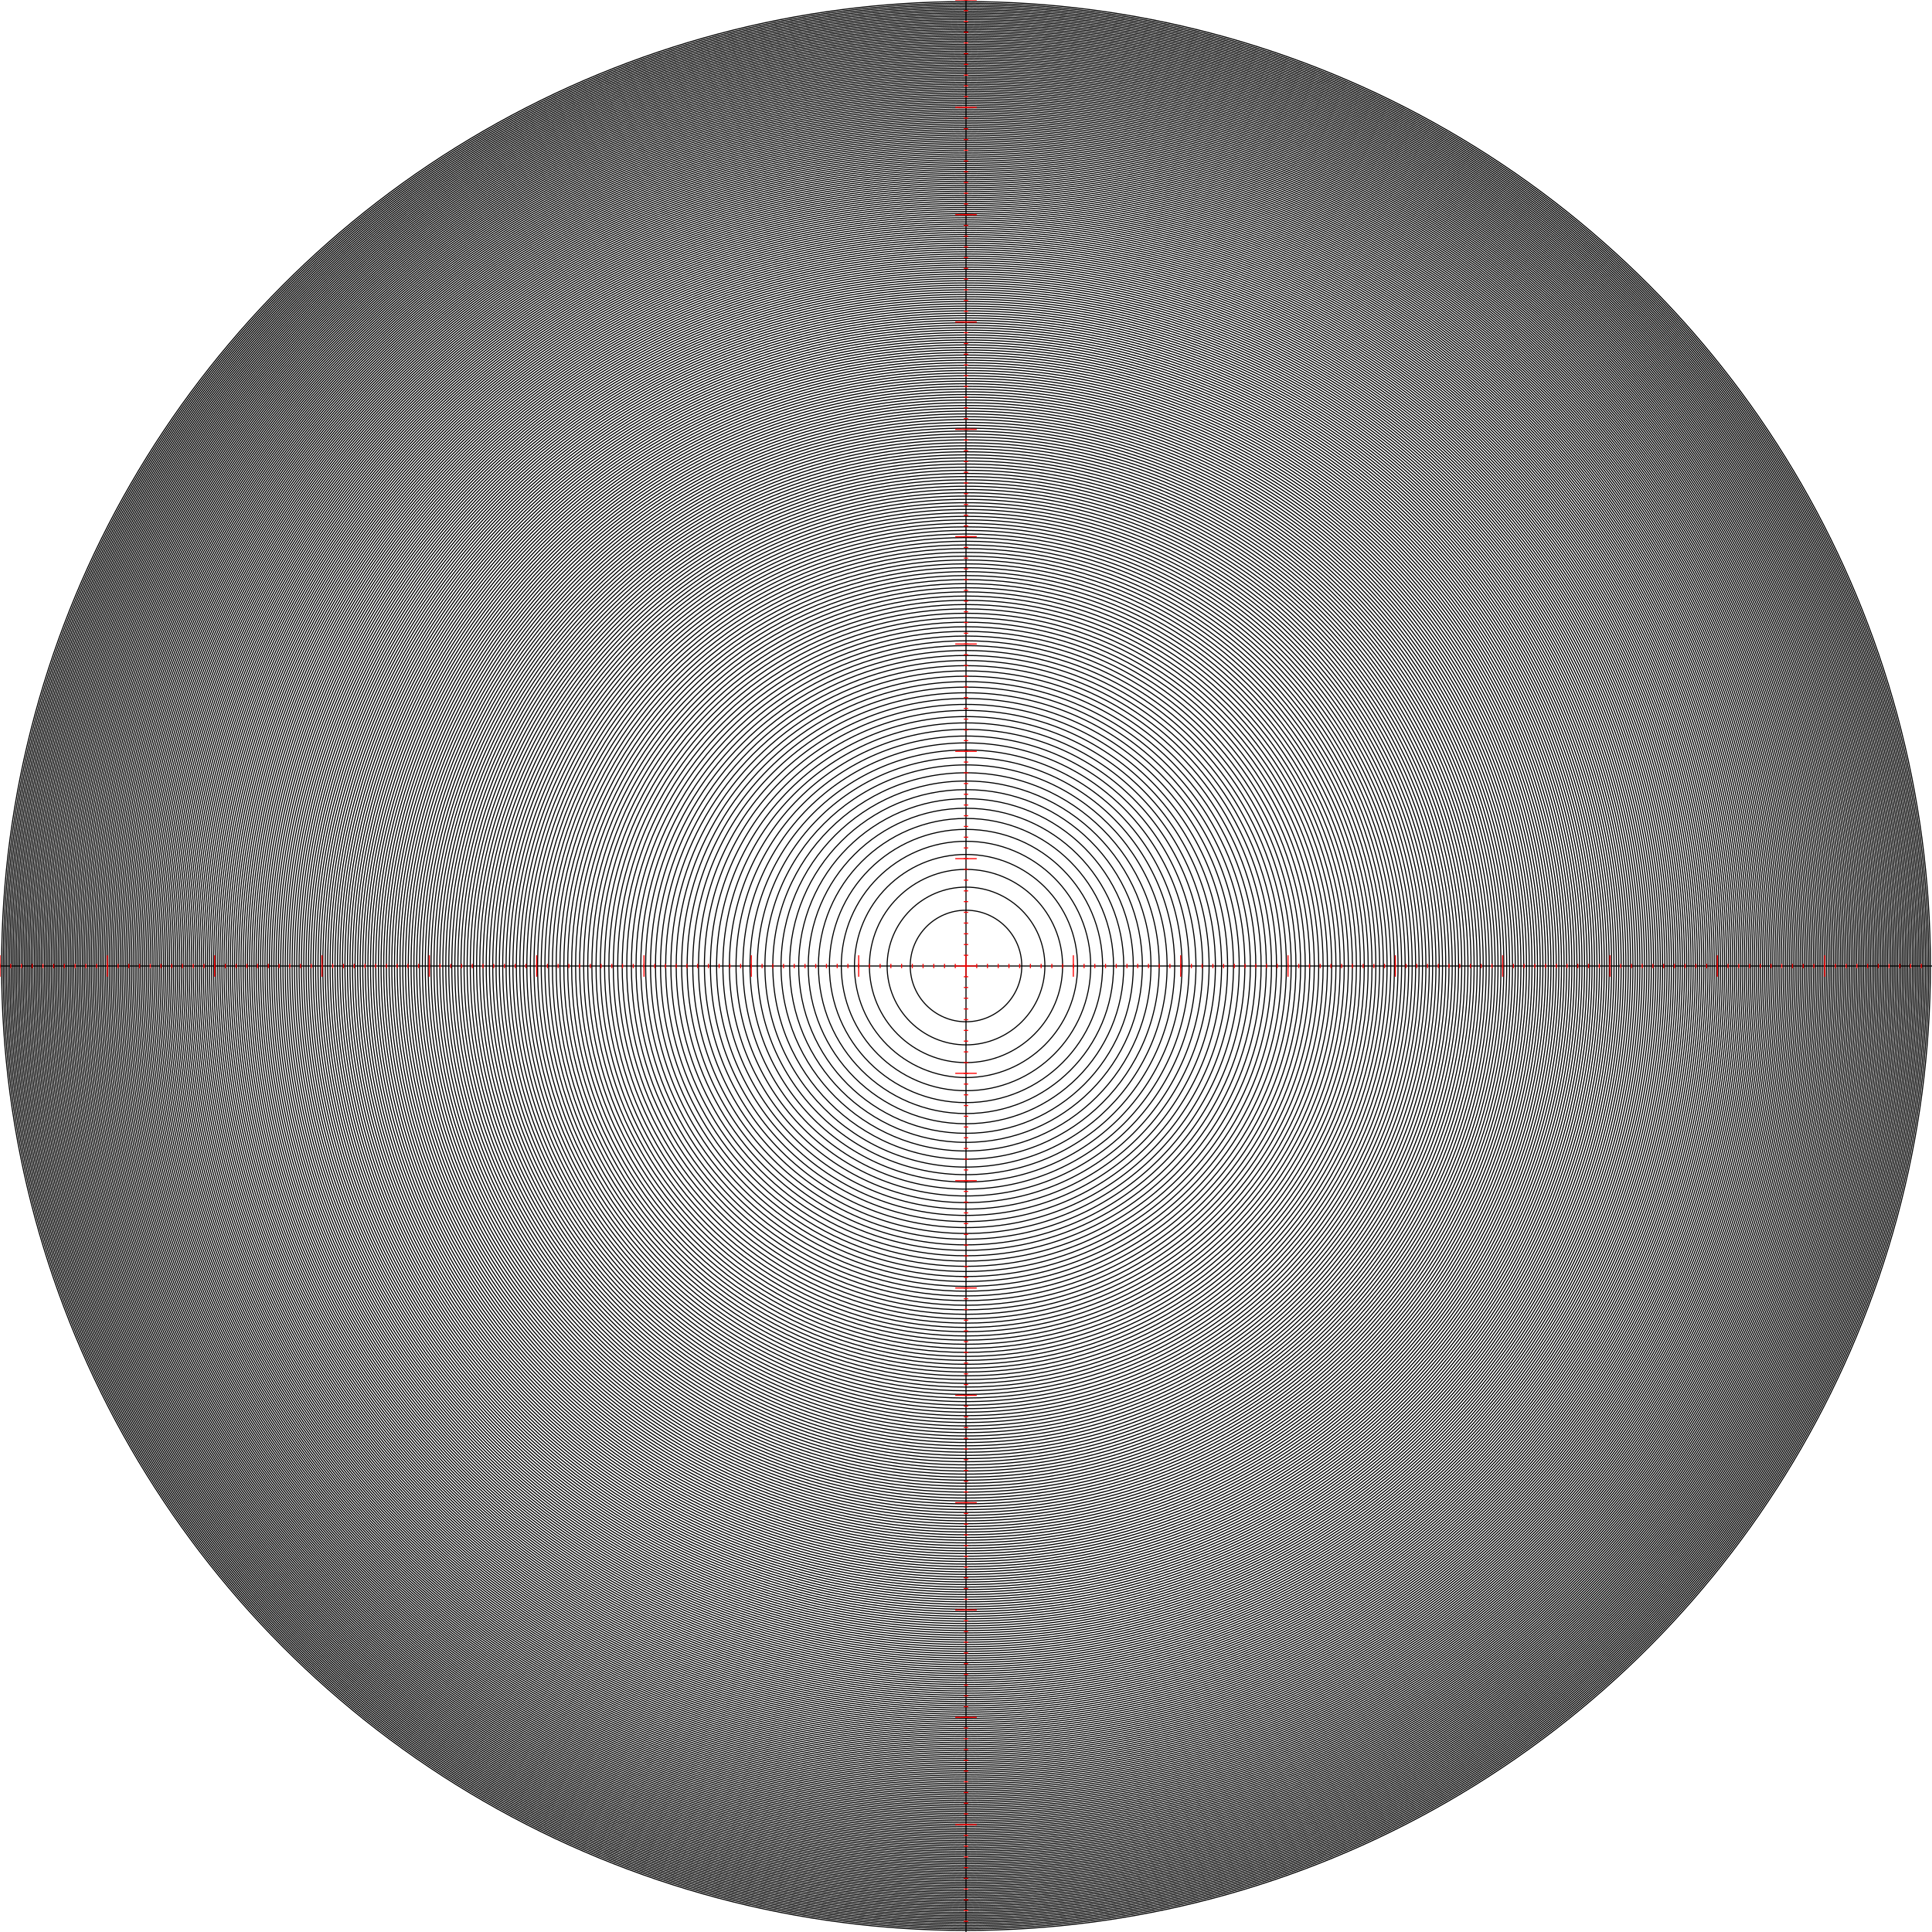 <?xml version="1.0" encoding="utf-8" ?>
<svg baseProfile="full" height="18cm" version="1.1" viewBox="0,0,180000,180000" width="18cm" xmlns="http://www.w3.org/2000/svg" xmlns:ev="http://www.w3.org/2001/xml-events" xmlns:xlink="http://www.w3.org/1999/xlink"><defs /><g><rect fill="white" height="180000" width="180000" x="0" y="0" /></g><g stroke="black" stroke-width="100.0"><circle cx="90000.0" cy="90000.0" fill="none" r="0.0" /><circle cx="90000.0" cy="90000.0" fill="none" r="5196.152" /><circle cx="90000.0" cy="90000.0" fill="none" r="7348.469" /><circle cx="90000.0" cy="90000.0" fill="none" r="9000.0" /><circle cx="90000.0" cy="90000.0" fill="none" r="10392.305" /><circle cx="90000.0" cy="90000.0" fill="none" r="11618.95" /><circle cx="90000.0" cy="90000.0" fill="none" r="12727.922" /><circle cx="90000.0" cy="90000.0" fill="none" r="13747.727" /><circle cx="90000.0" cy="90000.0" fill="none" r="14696.938" /><circle cx="90000.0" cy="90000.0" fill="none" r="15588.457" /><circle cx="90000.0" cy="90000.0" fill="none" r="16431.677" /><circle cx="90000.0" cy="90000.0" fill="none" r="17233.688" /><circle cx="90000.0" cy="90000.0" fill="none" r="18000.0" /><circle cx="90000.0" cy="90000.0" fill="none" r="18734.994" /><circle cx="90000.0" cy="90000.0" fill="none" r="19442.222" /><circle cx="90000.0" cy="90000.0" fill="none" r="20124.612" /><circle cx="90000.0" cy="90000.0" fill="none" r="20784.61" /><circle cx="90000.0" cy="90000.0" fill="none" r="21424.285" /><circle cx="90000.0" cy="90000.0" fill="none" r="22045.408" /><circle cx="90000.0" cy="90000.0" fill="none" r="22649.503" /><circle cx="90000.0" cy="90000.0" fill="none" r="23237.9" /><circle cx="90000.0" cy="90000.0" fill="none" r="23811.762" /><circle cx="90000.0" cy="90000.0" fill="none" r="24372.115" /><circle cx="90000.0" cy="90000.0" fill="none" r="24919.872" /><circle cx="90000.0" cy="90000.0" fill="none" r="25455.844" /><circle cx="90000.0" cy="90000.0" fill="none" r="25980.762" /><circle cx="90000.0" cy="90000.0" fill="none" r="26495.283" /><circle cx="90000.0" cy="90000.0" fill="none" r="27000" /><circle cx="90000.0" cy="90000.0" fill="none" r="27495.454" /><circle cx="90000.0" cy="90000.0" fill="none" r="27982.137" /><circle cx="90000.0" cy="90000.0" fill="none" r="28460.499" /><circle cx="90000.0" cy="90000.0" fill="none" r="28930.952" /><circle cx="90000.0" cy="90000.0" fill="none" r="29393.877" /><circle cx="90000.0" cy="90000.0" fill="none" r="29849.623" /><circle cx="90000.0" cy="90000.0" fill="none" r="30298.515" /><circle cx="90000.0" cy="90000.0" fill="none" r="30740.852" /><circle cx="90000.0" cy="90000.0" fill="none" r="31176.915" /><circle cx="90000.0" cy="90000.0" fill="none" r="31606.961" /><circle cx="90000.0" cy="90000.0" fill="none" r="32031.235" /><circle cx="90000.0" cy="90000.0" fill="none" r="32449.961" /><circle cx="90000.0" cy="90000.0" fill="none" r="32863.353" /><circle cx="90000.0" cy="90000.0" fill="none" r="33271.61" /><circle cx="90000.0" cy="90000.0" fill="none" r="33674.916" /><circle cx="90000.0" cy="90000.0" fill="none" r="34073.45" /><circle cx="90000.0" cy="90000.0" fill="none" r="34467.376" /><circle cx="90000.0" cy="90000.0" fill="none" r="34856.85" /><circle cx="90000.0" cy="90000.0" fill="none" r="35242.02" /><circle cx="90000.0" cy="90000.0" fill="none" r="35623.026" /><circle cx="90000.0" cy="90000.0" fill="none" r="36000.0" /><circle cx="90000.0" cy="90000.0" fill="none" r="36373.067" /><circle cx="90000.0" cy="90000.0" fill="none" r="36742.346" /><circle cx="90000.0" cy="90000.0" fill="none" r="37107.951" /><circle cx="90000.0" cy="90000.0" fill="none" r="37469.988" /><circle cx="90000.0" cy="90000.0" fill="none" r="37828.561" /><circle cx="90000.0" cy="90000.0" fill="none" r="38183.766" /><circle cx="90000.0" cy="90000.0" fill="none" r="38535.698" /><circle cx="90000.0" cy="90000.0" fill="none" r="38884.444" /><circle cx="90000.0" cy="90000.0" fill="none" r="39230.09" /><circle cx="90000.0" cy="90000.0" fill="none" r="39572.718" /><circle cx="90000.0" cy="90000.0" fill="none" r="39912.404" /><circle cx="90000.0" cy="90000.0" fill="none" r="40249.224" /><circle cx="90000.0" cy="90000.0" fill="none" r="40583.248" /><circle cx="90000.0" cy="90000.0" fill="none" r="40914.545" /><circle cx="90000.0" cy="90000.0" fill="none" r="41243.181" /><circle cx="90000.0" cy="90000.0" fill="none" r="41569.219" /><circle cx="90000.0" cy="90000.0" fill="none" r="41892.72" /><circle cx="90000.0" cy="90000.0" fill="none" r="42213.742" /><circle cx="90000.0" cy="90000.0" fill="none" r="42532.341" /><circle cx="90000.0" cy="90000.0" fill="none" r="42848.571" /><circle cx="90000.0" cy="90000.0" fill="none" r="43162.484" /><circle cx="90000.0" cy="90000.0" fill="none" r="43474.13" /><circle cx="90000.0" cy="90000.0" fill="none" r="43783.559" /><circle cx="90000.0" cy="90000.0" fill="none" r="44090.815" /><circle cx="90000.0" cy="90000.0" fill="none" r="44395.946" /><circle cx="90000.0" cy="90000.0" fill="none" r="44698.993" /><circle cx="90000.0" cy="90000.0" fill="none" r="45000" /><circle cx="90000.0" cy="90000.0" fill="none" r="45299.007" /><circle cx="90000.0" cy="90000.0" fill="none" r="45596.052" /><circle cx="90000.0" cy="90000.0" fill="none" r="45891.176" /><circle cx="90000.0" cy="90000.0" fill="none" r="46184.413" /><circle cx="90000.0" cy="90000.0" fill="none" r="46475.8" /><circle cx="90000.0" cy="90000.0" fill="none" r="46765.372" /><circle cx="90000.0" cy="90000.0" fill="none" r="47053.161" /><circle cx="90000.0" cy="90000.0" fill="none" r="47339.202" /><circle cx="90000.0" cy="90000.0" fill="none" r="47623.524" /><circle cx="90000.0" cy="90000.0" fill="none" r="47906.158" /><circle cx="90000.0" cy="90000.0" fill="none" r="48187.135" /><circle cx="90000.0" cy="90000.0" fill="none" r="48466.483" /><circle cx="90000.0" cy="90000.0" fill="none" r="48744.23" /><circle cx="90000.0" cy="90000.0" fill="none" r="49020.404" /><circle cx="90000.0" cy="90000.0" fill="none" r="49295.03" /><circle cx="90000.0" cy="90000.0" fill="none" r="49568.135" /><circle cx="90000.0" cy="90000.0" fill="none" r="49839.743" /><circle cx="90000.0" cy="90000.0" fill="none" r="50109.879" /><circle cx="90000.0" cy="90000.0" fill="none" r="50378.567" /><circle cx="90000.0" cy="90000.0" fill="none" r="50645.829" /><circle cx="90000.0" cy="90000.0" fill="none" r="50911.688" /><circle cx="90000.0" cy="90000.0" fill="none" r="51176.166" /><circle cx="90000.0" cy="90000.0" fill="none" r="51439.285" /><circle cx="90000.0" cy="90000.0" fill="none" r="51701.064" /><circle cx="90000.0" cy="90000.0" fill="none" r="51961.524" /><circle cx="90000.0" cy="90000.0" fill="none" r="52220.686" /><circle cx="90000.0" cy="90000.0" fill="none" r="52478.567" /><circle cx="90000.0" cy="90000.0" fill="none" r="52735.187" /><circle cx="90000.0" cy="90000.0" fill="none" r="52990.565" /><circle cx="90000.0" cy="90000.0" fill="none" r="53244.718" /><circle cx="90000.0" cy="90000.0" fill="none" r="53497.664" /><circle cx="90000.0" cy="90000.0" fill="none" r="53749.419" /><circle cx="90000.0" cy="90000.0" fill="none" r="54000" /><circle cx="90000.0" cy="90000.0" fill="none" r="54249.424" /><circle cx="90000.0" cy="90000.0" fill="none" r="54497.706" /><circle cx="90000.0" cy="90000.0" fill="none" r="54744.863" /><circle cx="90000.0" cy="90000.0" fill="none" r="54990.908" /><circle cx="90000.0" cy="90000.0" fill="none" r="55235.858" /><circle cx="90000.0" cy="90000.0" fill="none" r="55479.726" /><circle cx="90000.0" cy="90000.0" fill="none" r="55722.527" /><circle cx="90000.0" cy="90000.0" fill="none" r="55964.274" /><circle cx="90000.0" cy="90000.0" fill="none" r="56204.982" /><circle cx="90000.0" cy="90000.0" fill="none" r="56444.663" /><circle cx="90000.0" cy="90000.0" fill="none" r="56683.331" /><circle cx="90000.0" cy="90000.0" fill="none" r="56920.998" /><circle cx="90000.0" cy="90000.0" fill="none" r="57157.677" /><circle cx="90000.0" cy="90000.0" fill="none" r="57393.379" /><circle cx="90000.0" cy="90000.0" fill="none" r="57628.118" /><circle cx="90000.0" cy="90000.0" fill="none" r="57861.905" /><circle cx="90000.0" cy="90000.0" fill="none" r="58094.75" /><circle cx="90000.0" cy="90000.0" fill="none" r="58326.666" /><circle cx="90000.0" cy="90000.0" fill="none" r="58557.664" /><circle cx="90000.0" cy="90000.0" fill="none" r="58787.754" /><circle cx="90000.0" cy="90000.0" fill="none" r="59016.947" /><circle cx="90000.0" cy="90000.0" fill="none" r="59245.253" /><circle cx="90000.0" cy="90000.0" fill="none" r="59472.683" /><circle cx="90000.0" cy="90000.0" fill="none" r="59699.246" /><circle cx="90000.0" cy="90000.0" fill="none" r="59924.953" /><circle cx="90000.0" cy="90000.0" fill="none" r="60149.813" /><circle cx="90000.0" cy="90000.0" fill="none" r="60373.835" /><circle cx="90000.0" cy="90000.0" fill="none" r="60597.03" /><circle cx="90000.0" cy="90000.0" fill="none" r="60819.405" /><circle cx="90000.0" cy="90000.0" fill="none" r="61040.97" /><circle cx="90000.0" cy="90000.0" fill="none" r="61261.734" /><circle cx="90000.0" cy="90000.0" fill="none" r="61481.705" /><circle cx="90000.0" cy="90000.0" fill="none" r="61700.891" /><circle cx="90000.0" cy="90000.0" fill="none" r="61919.302" /><circle cx="90000.0" cy="90000.0" fill="none" r="62136.946" /><circle cx="90000.0" cy="90000.0" fill="none" r="62353.829" /><circle cx="90000.0" cy="90000.0" fill="none" r="62569.961" /><circle cx="90000.0" cy="90000.0" fill="none" r="62785.349" /><circle cx="90000.0" cy="90000.0" fill="none" r="63000" /><circle cx="90000.0" cy="90000.0" fill="none" r="63213.923" /><circle cx="90000.0" cy="90000.0" fill="none" r="63427.124" /><circle cx="90000.0" cy="90000.0" fill="none" r="63639.61" /><circle cx="90000.0" cy="90000.0" fill="none" r="63851.39" /><circle cx="90000.0" cy="90000.0" fill="none" r="64062.47" /><circle cx="90000.0" cy="90000.0" fill="none" r="64272.856" /><circle cx="90000.0" cy="90000.0" fill="none" r="64482.556" /><circle cx="90000.0" cy="90000.0" fill="none" r="64691.576" /><circle cx="90000.0" cy="90000.0" fill="none" r="64899.923" /><circle cx="90000.0" cy="90000.0" fill="none" r="65107.603" /><circle cx="90000.0" cy="90000.0" fill="none" r="65314.623" /><circle cx="90000.0" cy="90000.0" fill="none" r="65520.989" /><circle cx="90000.0" cy="90000.0" fill="none" r="65726.707" /><circle cx="90000.0" cy="90000.0" fill="none" r="65931.783" /><circle cx="90000.0" cy="90000.0" fill="none" r="66136.223" /><circle cx="90000.0" cy="90000.0" fill="none" r="66340.033" /><circle cx="90000.0" cy="90000.0" fill="none" r="66543.219" /><circle cx="90000.0" cy="90000.0" fill="none" r="66745.786" /><circle cx="90000.0" cy="90000.0" fill="none" r="66947.741" /><circle cx="90000.0" cy="90000.0" fill="none" r="67149.088" /><circle cx="90000.0" cy="90000.0" fill="none" r="67349.833" /><circle cx="90000.0" cy="90000.0" fill="none" r="67549.981" /><circle cx="90000.0" cy="90000.0" fill="none" r="67749.539" /><circle cx="90000.0" cy="90000.0" fill="none" r="67948.51" /><circle cx="90000.0" cy="90000.0" fill="none" r="68146.9" /><circle cx="90000.0" cy="90000.0" fill="none" r="68344.714" /><circle cx="90000.0" cy="90000.0" fill="none" r="68541.958" /><circle cx="90000.0" cy="90000.0" fill="none" r="68738.635" /><circle cx="90000.0" cy="90000.0" fill="none" r="68934.752" /><circle cx="90000.0" cy="90000.0" fill="none" r="69130.312" /><circle cx="90000.0" cy="90000.0" fill="none" r="69325.32" /><circle cx="90000.0" cy="90000.0" fill="none" r="69519.781" /><circle cx="90000.0" cy="90000.0" fill="none" r="69713.7" /><circle cx="90000.0" cy="90000.0" fill="none" r="69907.081" /><circle cx="90000.0" cy="90000.0" fill="none" r="70099.929" /><circle cx="90000.0" cy="90000.0" fill="none" r="70292.247" /><circle cx="90000.0" cy="90000.0" fill="none" r="70484.041" /><circle cx="90000.0" cy="90000.0" fill="none" r="70675.314" /><circle cx="90000.0" cy="90000.0" fill="none" r="70866.071" /><circle cx="90000.0" cy="90000.0" fill="none" r="71056.316" /><circle cx="90000.0" cy="90000.0" fill="none" r="71246.053" /><circle cx="90000.0" cy="90000.0" fill="none" r="71435.285" /><circle cx="90000.0" cy="90000.0" fill="none" r="71624.018" /><circle cx="90000.0" cy="90000.0" fill="none" r="71812.255" /><circle cx="90000.0" cy="90000.0" fill="none" r="72000.0" /><circle cx="90000.0" cy="90000.0" fill="none" r="72187.256" /><circle cx="90000.0" cy="90000.0" fill="none" r="72374.028" /><circle cx="90000.0" cy="90000.0" fill="none" r="72560.32" /><circle cx="90000.0" cy="90000.0" fill="none" r="72746.134" /><circle cx="90000.0" cy="90000.0" fill="none" r="72931.475" /><circle cx="90000.0" cy="90000.0" fill="none" r="73116.346" /><circle cx="90000.0" cy="90000.0" fill="none" r="73300.75" /><circle cx="90000.0" cy="90000.0" fill="none" r="73484.692" /><circle cx="90000.0" cy="90000.0" fill="none" r="73668.175" /><circle cx="90000.0" cy="90000.0" fill="none" r="73851.202" /><circle cx="90000.0" cy="90000.0" fill="none" r="74033.776" /><circle cx="90000.0" cy="90000.0" fill="none" r="74215.901" /><circle cx="90000.0" cy="90000.0" fill="none" r="74397.581" /><circle cx="90000.0" cy="90000.0" fill="none" r="74578.817" /><circle cx="90000.0" cy="90000.0" fill="none" r="74759.615" /><circle cx="90000.0" cy="90000.0" fill="none" r="74939.976" /><circle cx="90000.0" cy="90000.0" fill="none" r="75119.904" /><circle cx="90000.0" cy="90000.0" fill="none" r="75299.402" /><circle cx="90000.0" cy="90000.0" fill="none" r="75478.474" /><circle cx="90000.0" cy="90000.0" fill="none" r="75657.121" /><circle cx="90000.0" cy="90000.0" fill="none" r="75835.348" /><circle cx="90000.0" cy="90000.0" fill="none" r="76013.157" /><circle cx="90000.0" cy="90000.0" fill="none" r="76190.551" /><circle cx="90000.0" cy="90000.0" fill="none" r="76367.532" /><circle cx="90000.0" cy="90000.0" fill="none" r="76544.105" /><circle cx="90000.0" cy="90000.0" fill="none" r="76720.271" /><circle cx="90000.0" cy="90000.0" fill="none" r="76896.034" /><circle cx="90000.0" cy="90000.0" fill="none" r="77071.395" /><circle cx="90000.0" cy="90000.0" fill="none" r="77246.359" /><circle cx="90000.0" cy="90000.0" fill="none" r="77420.927" /><circle cx="90000.0" cy="90000.0" fill="none" r="77595.103" /><circle cx="90000.0" cy="90000.0" fill="none" r="77768.888" /><circle cx="90000.0" cy="90000.0" fill="none" r="77942.286" /><circle cx="90000.0" cy="90000.0" fill="none" r="78115.299" /><circle cx="90000.0" cy="90000.0" fill="none" r="78287.93" /><circle cx="90000.0" cy="90000.0" fill="none" r="78460.181" /><circle cx="90000.0" cy="90000.0" fill="none" r="78632.055" /><circle cx="90000.0" cy="90000.0" fill="none" r="78803.553" /><circle cx="90000.0" cy="90000.0" fill="none" r="78974.679" /><circle cx="90000.0" cy="90000.0" fill="none" r="79145.436" /><circle cx="90000.0" cy="90000.0" fill="none" r="79315.824" /><circle cx="90000.0" cy="90000.0" fill="none" r="79485.848" /><circle cx="90000.0" cy="90000.0" fill="none" r="79655.508" /><circle cx="90000.0" cy="90000.0" fill="none" r="79824.808" /><circle cx="90000.0" cy="90000.0" fill="none" r="79993.75" /><circle cx="90000.0" cy="90000.0" fill="none" r="80162.335" /><circle cx="90000.0" cy="90000.0" fill="none" r="80330.567" /><circle cx="90000.0" cy="90000.0" fill="none" r="80498.447" /><circle cx="90000.0" cy="90000.0" fill="none" r="80665.978" /><circle cx="90000.0" cy="90000.0" fill="none" r="80833.162" /><circle cx="90000.0" cy="90000.0" fill="none" r="81000.0" /><circle cx="90000.0" cy="90000.0" fill="none" r="81166.496" /><circle cx="90000.0" cy="90000.0" fill="none" r="81332.65" /><circle cx="90000.0" cy="90000.0" fill="none" r="81498.466" /><circle cx="90000.0" cy="90000.0" fill="none" r="81663.946" /><circle cx="90000.0" cy="90000.0" fill="none" r="81829.09" /><circle cx="90000.0" cy="90000.0" fill="none" r="81993.902" /><circle cx="90000.0" cy="90000.0" fill="none" r="82158.384" /><circle cx="90000.0" cy="90000.0" fill="none" r="82322.536" /><circle cx="90000.0" cy="90000.0" fill="none" r="82486.363" /><circle cx="90000.0" cy="90000.0" fill="none" r="82649.864" /><circle cx="90000.0" cy="90000.0" fill="none" r="82813.042" /><circle cx="90000.0" cy="90000.0" fill="none" r="82975.9" /><circle cx="90000.0" cy="90000.0" fill="none" r="83138.439" /><circle cx="90000.0" cy="90000.0" fill="none" r="83300.66" /><circle cx="90000.0" cy="90000.0" fill="none" r="83462.566" /><circle cx="90000.0" cy="90000.0" fill="none" r="83624.159" /><circle cx="90000.0" cy="90000.0" fill="none" r="83785.44" /><circle cx="90000.0" cy="90000.0" fill="none" r="83946.411" /><circle cx="90000.0" cy="90000.0" fill="none" r="84107.075" /><circle cx="90000.0" cy="90000.0" fill="none" r="84267.431" /><circle cx="90000.0" cy="90000.0" fill="none" r="84427.484" /><circle cx="90000.0" cy="90000.0" fill="none" r="84587.233" /><circle cx="90000.0" cy="90000.0" fill="none" r="84746.681" /><circle cx="90000.0" cy="90000.0" fill="none" r="84905.83" /><circle cx="90000.0" cy="90000.0" fill="none" r="85064.681" /><circle cx="90000.0" cy="90000.0" fill="none" r="85223.236" /><circle cx="90000.0" cy="90000.0" fill="none" r="85381.497" /><circle cx="90000.0" cy="90000.0" fill="none" r="85539.465" /><circle cx="90000.0" cy="90000.0" fill="none" r="85697.141" /><circle cx="90000.0" cy="90000.0" fill="none" r="85854.528" /><circle cx="90000.0" cy="90000.0" fill="none" r="86011.627" /><circle cx="90000.0" cy="90000.0" fill="none" r="86168.44" /><circle cx="90000.0" cy="90000.0" fill="none" r="86324.967" /><circle cx="90000.0" cy="90000.0" fill="none" r="86481.212" /><circle cx="90000.0" cy="90000.0" fill="none" r="86637.174" /><circle cx="90000.0" cy="90000.0" fill="none" r="86792.857" /><circle cx="90000.0" cy="90000.0" fill="none" r="86948.26" /><circle cx="90000.0" cy="90000.0" fill="none" r="87103.387" /><circle cx="90000.0" cy="90000.0" fill="none" r="87258.237" /><circle cx="90000.0" cy="90000.0" fill="none" r="87412.814" /><circle cx="90000.0" cy="90000.0" fill="none" r="87567.117" /><circle cx="90000.0" cy="90000.0" fill="none" r="87721.149" /><circle cx="90000.0" cy="90000.0" fill="none" r="87874.911" /><circle cx="90000.0" cy="90000.0" fill="none" r="88028.405" /><circle cx="90000.0" cy="90000.0" fill="none" r="88181.631" /><circle cx="90000.0" cy="90000.0" fill="none" r="88334.591" /><circle cx="90000.0" cy="90000.0" fill="none" r="88487.287" /><circle cx="90000.0" cy="90000.0" fill="none" r="88639.72" /><circle cx="90000.0" cy="90000.0" fill="none" r="88791.892" /><circle cx="90000.0" cy="90000.0" fill="none" r="88943.802" /><circle cx="90000.0" cy="90000.0" fill="none" r="89095.454" /><circle cx="90000.0" cy="90000.0" fill="none" r="89246.849" /><circle cx="90000.0" cy="90000.0" fill="none" r="89397.987" /><circle cx="90000.0" cy="90000.0" fill="none" r="89548.869" /><circle cx="90000.0" cy="90000.0" fill="none" r="89699.498" /><circle cx="90000.0" cy="90000.0" fill="none" r="89849.875" /></g><g stroke="black" stroke-width="100.0"><line x1="0" x2="180000" y1="90000.0" y2="90000.0" /><line x1="90000.0" x2="90000.0" y1="0" y2="180000" /><line stroke="red" stroke-width="100.0" x1="89000.0" x2="91000.0" y1="0" y2="0" /><line stroke="red" stroke-width="100.0" x1="0" x2="0" y1="89000.0" y2="91000.0" /><line stroke="red" stroke-width="100.0" x1="89000.0" x2="91000.0" y1="10000" y2="10000" /><line stroke="red" stroke-width="100.0" x1="10000" x2="10000" y1="89000.0" y2="91000.0" /><line stroke="red" stroke-width="100.0" x1="89000.0" x2="91000.0" y1="20000" y2="20000" /><line stroke="red" stroke-width="100.0" x1="20000" x2="20000" y1="89000.0" y2="91000.0" /><line stroke="red" stroke-width="100.0" x1="89000.0" x2="91000.0" y1="30000" y2="30000" /><line stroke="red" stroke-width="100.0" x1="30000" x2="30000" y1="89000.0" y2="91000.0" /><line stroke="red" stroke-width="100.0" x1="89000.0" x2="91000.0" y1="40000" y2="40000" /><line stroke="red" stroke-width="100.0" x1="40000" x2="40000" y1="89000.0" y2="91000.0" /><line stroke="red" stroke-width="100.0" x1="89000.0" x2="91000.0" y1="50000" y2="50000" /><line stroke="red" stroke-width="100.0" x1="50000" x2="50000" y1="89000.0" y2="91000.0" /><line stroke="red" stroke-width="100.0" x1="89000.0" x2="91000.0" y1="60000" y2="60000" /><line stroke="red" stroke-width="100.0" x1="60000" x2="60000" y1="89000.0" y2="91000.0" /><line stroke="red" stroke-width="100.0" x1="89000.0" x2="91000.0" y1="70000" y2="70000" /><line stroke="red" stroke-width="100.0" x1="70000" x2="70000" y1="89000.0" y2="91000.0" /><line stroke="red" stroke-width="100.0" x1="89000.0" x2="91000.0" y1="80000" y2="80000" /><line stroke="red" stroke-width="100.0" x1="80000" x2="80000" y1="89000.0" y2="91000.0" /><line stroke="red" stroke-width="100.0" x1="89000.0" x2="91000.0" y1="90000" y2="90000" /><line stroke="red" stroke-width="100.0" x1="90000" x2="90000" y1="89000.0" y2="91000.0" /><line stroke="red" stroke-width="100.0" x1="89000.0" x2="91000.0" y1="100000" y2="100000" /><line stroke="red" stroke-width="100.0" x1="100000" x2="100000" y1="89000.0" y2="91000.0" /><line stroke="red" stroke-width="100.0" x1="89000.0" x2="91000.0" y1="110000" y2="110000" /><line stroke="red" stroke-width="100.0" x1="110000" x2="110000" y1="89000.0" y2="91000.0" /><line stroke="red" stroke-width="100.0" x1="89000.0" x2="91000.0" y1="120000" y2="120000" /><line stroke="red" stroke-width="100.0" x1="120000" x2="120000" y1="89000.0" y2="91000.0" /><line stroke="red" stroke-width="100.0" x1="89000.0" x2="91000.0" y1="130000" y2="130000" /><line stroke="red" stroke-width="100.0" x1="130000" x2="130000" y1="89000.0" y2="91000.0" /><line stroke="red" stroke-width="100.0" x1="89000.0" x2="91000.0" y1="140000" y2="140000" /><line stroke="red" stroke-width="100.0" x1="140000" x2="140000" y1="89000.0" y2="91000.0" /><line stroke="red" stroke-width="100.0" x1="89000.0" x2="91000.0" y1="150000" y2="150000" /><line stroke="red" stroke-width="100.0" x1="150000" x2="150000" y1="89000.0" y2="91000.0" /><line stroke="red" stroke-width="100.0" x1="89000.0" x2="91000.0" y1="160000" y2="160000" /><line stroke="red" stroke-width="100.0" x1="160000" x2="160000" y1="89000.0" y2="91000.0" /><line stroke="red" stroke-width="100.0" x1="89000.0" x2="91000.0" y1="170000" y2="170000" /><line stroke="red" stroke-width="100.0" x1="170000" x2="170000" y1="89000.0" y2="91000.0" /><line stroke="red" stroke-width="100.0" x1="89800.0" x2="90200.0" y1="0.0" y2="0.0" /><line stroke="red" stroke-width="100.0" x1="0.0" x2="0.0" y1="89800.0" y2="90200.0" /><line stroke="red" stroke-width="100.0" x1="89800.0" x2="90200.0" y1="1000.0" y2="1000.0" /><line stroke="red" stroke-width="100.0" x1="1000.0" x2="1000.0" y1="89800.0" y2="90200.0" /><line stroke="red" stroke-width="100.0" x1="89800.0" x2="90200.0" y1="2000.0" y2="2000.0" /><line stroke="red" stroke-width="100.0" x1="2000.0" x2="2000.0" y1="89800.0" y2="90200.0" /><line stroke="red" stroke-width="100.0" x1="89800.0" x2="90200.0" y1="3000.0" y2="3000.0" /><line stroke="red" stroke-width="100.0" x1="3000.0" x2="3000.0" y1="89800.0" y2="90200.0" /><line stroke="red" stroke-width="100.0" x1="89800.0" x2="90200.0" y1="4000.0" y2="4000.0" /><line stroke="red" stroke-width="100.0" x1="4000.0" x2="4000.0" y1="89800.0" y2="90200.0" /><line stroke="red" stroke-width="100.0" x1="89800.0" x2="90200.0" y1="5000.0" y2="5000.0" /><line stroke="red" stroke-width="100.0" x1="5000.0" x2="5000.0" y1="89800.0" y2="90200.0" /><line stroke="red" stroke-width="100.0" x1="89800.0" x2="90200.0" y1="6000.0" y2="6000.0" /><line stroke="red" stroke-width="100.0" x1="6000.0" x2="6000.0" y1="89800.0" y2="90200.0" /><line stroke="red" stroke-width="100.0" x1="89800.0" x2="90200.0" y1="7000.0" y2="7000.0" /><line stroke="red" stroke-width="100.0" x1="7000.0" x2="7000.0" y1="89800.0" y2="90200.0" /><line stroke="red" stroke-width="100.0" x1="89800.0" x2="90200.0" y1="8000.0" y2="8000.0" /><line stroke="red" stroke-width="100.0" x1="8000.0" x2="8000.0" y1="89800.0" y2="90200.0" /><line stroke="red" stroke-width="100.0" x1="89800.0" x2="90200.0" y1="9000.0" y2="9000.0" /><line stroke="red" stroke-width="100.0" x1="9000.0" x2="9000.0" y1="89800.0" y2="90200.0" /><line stroke="red" stroke-width="100.0" x1="89800.0" x2="90200.0" y1="10000.0" y2="10000.0" /><line stroke="red" stroke-width="100.0" x1="10000.0" x2="10000.0" y1="89800.0" y2="90200.0" /><line stroke="red" stroke-width="100.0" x1="89800.0" x2="90200.0" y1="11000.0" y2="11000.0" /><line stroke="red" stroke-width="100.0" x1="11000.0" x2="11000.0" y1="89800.0" y2="90200.0" /><line stroke="red" stroke-width="100.0" x1="89800.0" x2="90200.0" y1="12000.0" y2="12000.0" /><line stroke="red" stroke-width="100.0" x1="12000.0" x2="12000.0" y1="89800.0" y2="90200.0" /><line stroke="red" stroke-width="100.0" x1="89800.0" x2="90200.0" y1="13000.0" y2="13000.0" /><line stroke="red" stroke-width="100.0" x1="13000.0" x2="13000.0" y1="89800.0" y2="90200.0" /><line stroke="red" stroke-width="100.0" x1="89800.0" x2="90200.0" y1="14000.0" y2="14000.0" /><line stroke="red" stroke-width="100.0" x1="14000.0" x2="14000.0" y1="89800.0" y2="90200.0" /><line stroke="red" stroke-width="100.0" x1="89800.0" x2="90200.0" y1="15000.0" y2="15000.0" /><line stroke="red" stroke-width="100.0" x1="15000.0" x2="15000.0" y1="89800.0" y2="90200.0" /><line stroke="red" stroke-width="100.0" x1="89800.0" x2="90200.0" y1="16000.0" y2="16000.0" /><line stroke="red" stroke-width="100.0" x1="16000.0" x2="16000.0" y1="89800.0" y2="90200.0" /><line stroke="red" stroke-width="100.0" x1="89800.0" x2="90200.0" y1="17000.0" y2="17000.0" /><line stroke="red" stroke-width="100.0" x1="17000.0" x2="17000.0" y1="89800.0" y2="90200.0" /><line stroke="red" stroke-width="100.0" x1="89800.0" x2="90200.0" y1="18000.0" y2="18000.0" /><line stroke="red" stroke-width="100.0" x1="18000.0" x2="18000.0" y1="89800.0" y2="90200.0" /><line stroke="red" stroke-width="100.0" x1="89800.0" x2="90200.0" y1="19000.0" y2="19000.0" /><line stroke="red" stroke-width="100.0" x1="19000.0" x2="19000.0" y1="89800.0" y2="90200.0" /><line stroke="red" stroke-width="100.0" x1="89800.0" x2="90200.0" y1="20000.0" y2="20000.0" /><line stroke="red" stroke-width="100.0" x1="20000.0" x2="20000.0" y1="89800.0" y2="90200.0" /><line stroke="red" stroke-width="100.0" x1="89800.0" x2="90200.0" y1="21000.0" y2="21000.0" /><line stroke="red" stroke-width="100.0" x1="21000.0" x2="21000.0" y1="89800.0" y2="90200.0" /><line stroke="red" stroke-width="100.0" x1="89800.0" x2="90200.0" y1="22000.0" y2="22000.0" /><line stroke="red" stroke-width="100.0" x1="22000.0" x2="22000.0" y1="89800.0" y2="90200.0" /><line stroke="red" stroke-width="100.0" x1="89800.0" x2="90200.0" y1="23000.0" y2="23000.0" /><line stroke="red" stroke-width="100.0" x1="23000.0" x2="23000.0" y1="89800.0" y2="90200.0" /><line stroke="red" stroke-width="100.0" x1="89800.0" x2="90200.0" y1="24000.0" y2="24000.0" /><line stroke="red" stroke-width="100.0" x1="24000.0" x2="24000.0" y1="89800.0" y2="90200.0" /><line stroke="red" stroke-width="100.0" x1="89800.0" x2="90200.0" y1="25000.0" y2="25000.0" /><line stroke="red" stroke-width="100.0" x1="25000.0" x2="25000.0" y1="89800.0" y2="90200.0" /><line stroke="red" stroke-width="100.0" x1="89800.0" x2="90200.0" y1="26000.0" y2="26000.0" /><line stroke="red" stroke-width="100.0" x1="26000.0" x2="26000.0" y1="89800.0" y2="90200.0" /><line stroke="red" stroke-width="100.0" x1="89800.0" x2="90200.0" y1="27000.0" y2="27000.0" /><line stroke="red" stroke-width="100.0" x1="27000.0" x2="27000.0" y1="89800.0" y2="90200.0" /><line stroke="red" stroke-width="100.0" x1="89800.0" x2="90200.0" y1="28000.0" y2="28000.0" /><line stroke="red" stroke-width="100.0" x1="28000.0" x2="28000.0" y1="89800.0" y2="90200.0" /><line stroke="red" stroke-width="100.0" x1="89800.0" x2="90200.0" y1="29000.0" y2="29000.0" /><line stroke="red" stroke-width="100.0" x1="29000.0" x2="29000.0" y1="89800.0" y2="90200.0" /><line stroke="red" stroke-width="100.0" x1="89800.0" x2="90200.0" y1="30000.0" y2="30000.0" /><line stroke="red" stroke-width="100.0" x1="30000.0" x2="30000.0" y1="89800.0" y2="90200.0" /><line stroke="red" stroke-width="100.0" x1="89800.0" x2="90200.0" y1="31000.0" y2="31000.0" /><line stroke="red" stroke-width="100.0" x1="31000.0" x2="31000.0" y1="89800.0" y2="90200.0" /><line stroke="red" stroke-width="100.0" x1="89800.0" x2="90200.0" y1="32000.0" y2="32000.0" /><line stroke="red" stroke-width="100.0" x1="32000.0" x2="32000.0" y1="89800.0" y2="90200.0" /><line stroke="red" stroke-width="100.0" x1="89800.0" x2="90200.0" y1="33000.0" y2="33000.0" /><line stroke="red" stroke-width="100.0" x1="33000.0" x2="33000.0" y1="89800.0" y2="90200.0" /><line stroke="red" stroke-width="100.0" x1="89800.0" x2="90200.0" y1="34000.0" y2="34000.0" /><line stroke="red" stroke-width="100.0" x1="34000.0" x2="34000.0" y1="89800.0" y2="90200.0" /><line stroke="red" stroke-width="100.0" x1="89800.0" x2="90200.0" y1="35000.0" y2="35000.0" /><line stroke="red" stroke-width="100.0" x1="35000.0" x2="35000.0" y1="89800.0" y2="90200.0" /><line stroke="red" stroke-width="100.0" x1="89800.0" x2="90200.0" y1="36000.0" y2="36000.0" /><line stroke="red" stroke-width="100.0" x1="36000.0" x2="36000.0" y1="89800.0" y2="90200.0" /><line stroke="red" stroke-width="100.0" x1="89800.0" x2="90200.0" y1="37000.0" y2="37000.0" /><line stroke="red" stroke-width="100.0" x1="37000.0" x2="37000.0" y1="89800.0" y2="90200.0" /><line stroke="red" stroke-width="100.0" x1="89800.0" x2="90200.0" y1="38000.0" y2="38000.0" /><line stroke="red" stroke-width="100.0" x1="38000.0" x2="38000.0" y1="89800.0" y2="90200.0" /><line stroke="red" stroke-width="100.0" x1="89800.0" x2="90200.0" y1="39000.0" y2="39000.0" /><line stroke="red" stroke-width="100.0" x1="39000.0" x2="39000.0" y1="89800.0" y2="90200.0" /><line stroke="red" stroke-width="100.0" x1="89800.0" x2="90200.0" y1="40000.0" y2="40000.0" /><line stroke="red" stroke-width="100.0" x1="40000.0" x2="40000.0" y1="89800.0" y2="90200.0" /><line stroke="red" stroke-width="100.0" x1="89800.0" x2="90200.0" y1="41000.0" y2="41000.0" /><line stroke="red" stroke-width="100.0" x1="41000.0" x2="41000.0" y1="89800.0" y2="90200.0" /><line stroke="red" stroke-width="100.0" x1="89800.0" x2="90200.0" y1="42000.0" y2="42000.0" /><line stroke="red" stroke-width="100.0" x1="42000.0" x2="42000.0" y1="89800.0" y2="90200.0" /><line stroke="red" stroke-width="100.0" x1="89800.0" x2="90200.0" y1="43000.0" y2="43000.0" /><line stroke="red" stroke-width="100.0" x1="43000.0" x2="43000.0" y1="89800.0" y2="90200.0" /><line stroke="red" stroke-width="100.0" x1="89800.0" x2="90200.0" y1="44000.0" y2="44000.0" /><line stroke="red" stroke-width="100.0" x1="44000.0" x2="44000.0" y1="89800.0" y2="90200.0" /><line stroke="red" stroke-width="100.0" x1="89800.0" x2="90200.0" y1="45000.0" y2="45000.0" /><line stroke="red" stroke-width="100.0" x1="45000.0" x2="45000.0" y1="89800.0" y2="90200.0" /><line stroke="red" stroke-width="100.0" x1="89800.0" x2="90200.0" y1="46000.0" y2="46000.0" /><line stroke="red" stroke-width="100.0" x1="46000.0" x2="46000.0" y1="89800.0" y2="90200.0" /><line stroke="red" stroke-width="100.0" x1="89800.0" x2="90200.0" y1="47000.0" y2="47000.0" /><line stroke="red" stroke-width="100.0" x1="47000.0" x2="47000.0" y1="89800.0" y2="90200.0" /><line stroke="red" stroke-width="100.0" x1="89800.0" x2="90200.0" y1="48000.0" y2="48000.0" /><line stroke="red" stroke-width="100.0" x1="48000.0" x2="48000.0" y1="89800.0" y2="90200.0" /><line stroke="red" stroke-width="100.0" x1="89800.0" x2="90200.0" y1="49000.0" y2="49000.0" /><line stroke="red" stroke-width="100.0" x1="49000.0" x2="49000.0" y1="89800.0" y2="90200.0" /><line stroke="red" stroke-width="100.0" x1="89800.0" x2="90200.0" y1="50000.0" y2="50000.0" /><line stroke="red" stroke-width="100.0" x1="50000.0" x2="50000.0" y1="89800.0" y2="90200.0" /><line stroke="red" stroke-width="100.0" x1="89800.0" x2="90200.0" y1="51000.0" y2="51000.0" /><line stroke="red" stroke-width="100.0" x1="51000.0" x2="51000.0" y1="89800.0" y2="90200.0" /><line stroke="red" stroke-width="100.0" x1="89800.0" x2="90200.0" y1="52000.0" y2="52000.0" /><line stroke="red" stroke-width="100.0" x1="52000.0" x2="52000.0" y1="89800.0" y2="90200.0" /><line stroke="red" stroke-width="100.0" x1="89800.0" x2="90200.0" y1="53000.0" y2="53000.0" /><line stroke="red" stroke-width="100.0" x1="53000.0" x2="53000.0" y1="89800.0" y2="90200.0" /><line stroke="red" stroke-width="100.0" x1="89800.0" x2="90200.0" y1="54000.0" y2="54000.0" /><line stroke="red" stroke-width="100.0" x1="54000.0" x2="54000.0" y1="89800.0" y2="90200.0" /><line stroke="red" stroke-width="100.0" x1="89800.0" x2="90200.0" y1="55000.0" y2="55000.0" /><line stroke="red" stroke-width="100.0" x1="55000.0" x2="55000.0" y1="89800.0" y2="90200.0" /><line stroke="red" stroke-width="100.0" x1="89800.0" x2="90200.0" y1="56000.0" y2="56000.0" /><line stroke="red" stroke-width="100.0" x1="56000.0" x2="56000.0" y1="89800.0" y2="90200.0" /><line stroke="red" stroke-width="100.0" x1="89800.0" x2="90200.0" y1="57000.0" y2="57000.0" /><line stroke="red" stroke-width="100.0" x1="57000.0" x2="57000.0" y1="89800.0" y2="90200.0" /><line stroke="red" stroke-width="100.0" x1="89800.0" x2="90200.0" y1="58000.0" y2="58000.0" /><line stroke="red" stroke-width="100.0" x1="58000.0" x2="58000.0" y1="89800.0" y2="90200.0" /><line stroke="red" stroke-width="100.0" x1="89800.0" x2="90200.0" y1="59000.0" y2="59000.0" /><line stroke="red" stroke-width="100.0" x1="59000.0" x2="59000.0" y1="89800.0" y2="90200.0" /><line stroke="red" stroke-width="100.0" x1="89800.0" x2="90200.0" y1="60000.0" y2="60000.0" /><line stroke="red" stroke-width="100.0" x1="60000.0" x2="60000.0" y1="89800.0" y2="90200.0" /><line stroke="red" stroke-width="100.0" x1="89800.0" x2="90200.0" y1="61000.0" y2="61000.0" /><line stroke="red" stroke-width="100.0" x1="61000.0" x2="61000.0" y1="89800.0" y2="90200.0" /><line stroke="red" stroke-width="100.0" x1="89800.0" x2="90200.0" y1="62000.0" y2="62000.0" /><line stroke="red" stroke-width="100.0" x1="62000.0" x2="62000.0" y1="89800.0" y2="90200.0" /><line stroke="red" stroke-width="100.0" x1="89800.0" x2="90200.0" y1="63000.0" y2="63000.0" /><line stroke="red" stroke-width="100.0" x1="63000.0" x2="63000.0" y1="89800.0" y2="90200.0" /><line stroke="red" stroke-width="100.0" x1="89800.0" x2="90200.0" y1="64000.0" y2="64000.0" /><line stroke="red" stroke-width="100.0" x1="64000.0" x2="64000.0" y1="89800.0" y2="90200.0" /><line stroke="red" stroke-width="100.0" x1="89800.0" x2="90200.0" y1="65000.0" y2="65000.0" /><line stroke="red" stroke-width="100.0" x1="65000.0" x2="65000.0" y1="89800.0" y2="90200.0" /><line stroke="red" stroke-width="100.0" x1="89800.0" x2="90200.0" y1="66000.0" y2="66000.0" /><line stroke="red" stroke-width="100.0" x1="66000.0" x2="66000.0" y1="89800.0" y2="90200.0" /><line stroke="red" stroke-width="100.0" x1="89800.0" x2="90200.0" y1="67000.0" y2="67000.0" /><line stroke="red" stroke-width="100.0" x1="67000.0" x2="67000.0" y1="89800.0" y2="90200.0" /><line stroke="red" stroke-width="100.0" x1="89800.0" x2="90200.0" y1="68000.0" y2="68000.0" /><line stroke="red" stroke-width="100.0" x1="68000.0" x2="68000.0" y1="89800.0" y2="90200.0" /><line stroke="red" stroke-width="100.0" x1="89800.0" x2="90200.0" y1="69000.0" y2="69000.0" /><line stroke="red" stroke-width="100.0" x1="69000.0" x2="69000.0" y1="89800.0" y2="90200.0" /><line stroke="red" stroke-width="100.0" x1="89800.0" x2="90200.0" y1="70000.0" y2="70000.0" /><line stroke="red" stroke-width="100.0" x1="70000.0" x2="70000.0" y1="89800.0" y2="90200.0" /><line stroke="red" stroke-width="100.0" x1="89800.0" x2="90200.0" y1="71000.0" y2="71000.0" /><line stroke="red" stroke-width="100.0" x1="71000.0" x2="71000.0" y1="89800.0" y2="90200.0" /><line stroke="red" stroke-width="100.0" x1="89800.0" x2="90200.0" y1="72000.0" y2="72000.0" /><line stroke="red" stroke-width="100.0" x1="72000.0" x2="72000.0" y1="89800.0" y2="90200.0" /><line stroke="red" stroke-width="100.0" x1="89800.0" x2="90200.0" y1="73000.0" y2="73000.0" /><line stroke="red" stroke-width="100.0" x1="73000.0" x2="73000.0" y1="89800.0" y2="90200.0" /><line stroke="red" stroke-width="100.0" x1="89800.0" x2="90200.0" y1="74000.0" y2="74000.0" /><line stroke="red" stroke-width="100.0" x1="74000.0" x2="74000.0" y1="89800.0" y2="90200.0" /><line stroke="red" stroke-width="100.0" x1="89800.0" x2="90200.0" y1="75000.0" y2="75000.0" /><line stroke="red" stroke-width="100.0" x1="75000.0" x2="75000.0" y1="89800.0" y2="90200.0" /><line stroke="red" stroke-width="100.0" x1="89800.0" x2="90200.0" y1="76000.0" y2="76000.0" /><line stroke="red" stroke-width="100.0" x1="76000.0" x2="76000.0" y1="89800.0" y2="90200.0" /><line stroke="red" stroke-width="100.0" x1="89800.0" x2="90200.0" y1="77000.0" y2="77000.0" /><line stroke="red" stroke-width="100.0" x1="77000.0" x2="77000.0" y1="89800.0" y2="90200.0" /><line stroke="red" stroke-width="100.0" x1="89800.0" x2="90200.0" y1="78000.0" y2="78000.0" /><line stroke="red" stroke-width="100.0" x1="78000.0" x2="78000.0" y1="89800.0" y2="90200.0" /><line stroke="red" stroke-width="100.0" x1="89800.0" x2="90200.0" y1="79000.0" y2="79000.0" /><line stroke="red" stroke-width="100.0" x1="79000.0" x2="79000.0" y1="89800.0" y2="90200.0" /><line stroke="red" stroke-width="100.0" x1="89800.0" x2="90200.0" y1="80000.0" y2="80000.0" /><line stroke="red" stroke-width="100.0" x1="80000.0" x2="80000.0" y1="89800.0" y2="90200.0" /><line stroke="red" stroke-width="100.0" x1="89800.0" x2="90200.0" y1="81000.0" y2="81000.0" /><line stroke="red" stroke-width="100.0" x1="81000.0" x2="81000.0" y1="89800.0" y2="90200.0" /><line stroke="red" stroke-width="100.0" x1="89800.0" x2="90200.0" y1="82000.0" y2="82000.0" /><line stroke="red" stroke-width="100.0" x1="82000.0" x2="82000.0" y1="89800.0" y2="90200.0" /><line stroke="red" stroke-width="100.0" x1="89800.0" x2="90200.0" y1="83000.0" y2="83000.0" /><line stroke="red" stroke-width="100.0" x1="83000.0" x2="83000.0" y1="89800.0" y2="90200.0" /><line stroke="red" stroke-width="100.0" x1="89800.0" x2="90200.0" y1="84000.0" y2="84000.0" /><line stroke="red" stroke-width="100.0" x1="84000.0" x2="84000.0" y1="89800.0" y2="90200.0" /><line stroke="red" stroke-width="100.0" x1="89800.0" x2="90200.0" y1="85000.0" y2="85000.0" /><line stroke="red" stroke-width="100.0" x1="85000.0" x2="85000.0" y1="89800.0" y2="90200.0" /><line stroke="red" stroke-width="100.0" x1="89800.0" x2="90200.0" y1="86000.0" y2="86000.0" /><line stroke="red" stroke-width="100.0" x1="86000.0" x2="86000.0" y1="89800.0" y2="90200.0" /><line stroke="red" stroke-width="100.0" x1="89800.0" x2="90200.0" y1="87000.0" y2="87000.0" /><line stroke="red" stroke-width="100.0" x1="87000.0" x2="87000.0" y1="89800.0" y2="90200.0" /><line stroke="red" stroke-width="100.0" x1="89800.0" x2="90200.0" y1="88000.0" y2="88000.0" /><line stroke="red" stroke-width="100.0" x1="88000.0" x2="88000.0" y1="89800.0" y2="90200.0" /><line stroke="red" stroke-width="100.0" x1="89800.0" x2="90200.0" y1="89000.0" y2="89000.0" /><line stroke="red" stroke-width="100.0" x1="89000.0" x2="89000.0" y1="89800.0" y2="90200.0" /><line stroke="red" stroke-width="100.0" x1="89800.0" x2="90200.0" y1="90000.0" y2="90000.0" /><line stroke="red" stroke-width="100.0" x1="90000.0" x2="90000.0" y1="89800.0" y2="90200.0" /><line stroke="red" stroke-width="100.0" x1="89800.0" x2="90200.0" y1="91000.0" y2="91000.0" /><line stroke="red" stroke-width="100.0" x1="91000.0" x2="91000.0" y1="89800.0" y2="90200.0" /><line stroke="red" stroke-width="100.0" x1="89800.0" x2="90200.0" y1="92000.0" y2="92000.0" /><line stroke="red" stroke-width="100.0" x1="92000.0" x2="92000.0" y1="89800.0" y2="90200.0" /><line stroke="red" stroke-width="100.0" x1="89800.0" x2="90200.0" y1="93000.0" y2="93000.0" /><line stroke="red" stroke-width="100.0" x1="93000.0" x2="93000.0" y1="89800.0" y2="90200.0" /><line stroke="red" stroke-width="100.0" x1="89800.0" x2="90200.0" y1="94000.0" y2="94000.0" /><line stroke="red" stroke-width="100.0" x1="94000.0" x2="94000.0" y1="89800.0" y2="90200.0" /><line stroke="red" stroke-width="100.0" x1="89800.0" x2="90200.0" y1="95000.0" y2="95000.0" /><line stroke="red" stroke-width="100.0" x1="95000.0" x2="95000.0" y1="89800.0" y2="90200.0" /><line stroke="red" stroke-width="100.0" x1="89800.0" x2="90200.0" y1="96000.0" y2="96000.0" /><line stroke="red" stroke-width="100.0" x1="96000.0" x2="96000.0" y1="89800.0" y2="90200.0" /><line stroke="red" stroke-width="100.0" x1="89800.0" x2="90200.0" y1="97000.0" y2="97000.0" /><line stroke="red" stroke-width="100.0" x1="97000.0" x2="97000.0" y1="89800.0" y2="90200.0" /><line stroke="red" stroke-width="100.0" x1="89800.0" x2="90200.0" y1="98000.0" y2="98000.0" /><line stroke="red" stroke-width="100.0" x1="98000.0" x2="98000.0" y1="89800.0" y2="90200.0" /><line stroke="red" stroke-width="100.0" x1="89800.0" x2="90200.0" y1="99000.0" y2="99000.0" /><line stroke="red" stroke-width="100.0" x1="99000.0" x2="99000.0" y1="89800.0" y2="90200.0" /><line stroke="red" stroke-width="100.0" x1="89800.0" x2="90200.0" y1="100000.0" y2="100000.0" /><line stroke="red" stroke-width="100.0" x1="100000.0" x2="100000.0" y1="89800.0" y2="90200.0" /><line stroke="red" stroke-width="100.0" x1="89800.0" x2="90200.0" y1="101000.0" y2="101000.0" /><line stroke="red" stroke-width="100.0" x1="101000.0" x2="101000.0" y1="89800.0" y2="90200.0" /><line stroke="red" stroke-width="100.0" x1="89800.0" x2="90200.0" y1="102000.0" y2="102000.0" /><line stroke="red" stroke-width="100.0" x1="102000.0" x2="102000.0" y1="89800.0" y2="90200.0" /><line stroke="red" stroke-width="100.0" x1="89800.0" x2="90200.0" y1="103000.0" y2="103000.0" /><line stroke="red" stroke-width="100.0" x1="103000.0" x2="103000.0" y1="89800.0" y2="90200.0" /><line stroke="red" stroke-width="100.0" x1="89800.0" x2="90200.0" y1="104000.0" y2="104000.0" /><line stroke="red" stroke-width="100.0" x1="104000.0" x2="104000.0" y1="89800.0" y2="90200.0" /><line stroke="red" stroke-width="100.0" x1="89800.0" x2="90200.0" y1="105000.0" y2="105000.0" /><line stroke="red" stroke-width="100.0" x1="105000.0" x2="105000.0" y1="89800.0" y2="90200.0" /><line stroke="red" stroke-width="100.0" x1="89800.0" x2="90200.0" y1="106000.0" y2="106000.0" /><line stroke="red" stroke-width="100.0" x1="106000.0" x2="106000.0" y1="89800.0" y2="90200.0" /><line stroke="red" stroke-width="100.0" x1="89800.0" x2="90200.0" y1="107000.0" y2="107000.0" /><line stroke="red" stroke-width="100.0" x1="107000.0" x2="107000.0" y1="89800.0" y2="90200.0" /><line stroke="red" stroke-width="100.0" x1="89800.0" x2="90200.0" y1="108000.0" y2="108000.0" /><line stroke="red" stroke-width="100.0" x1="108000.0" x2="108000.0" y1="89800.0" y2="90200.0" /><line stroke="red" stroke-width="100.0" x1="89800.0" x2="90200.0" y1="109000.0" y2="109000.0" /><line stroke="red" stroke-width="100.0" x1="109000.0" x2="109000.0" y1="89800.0" y2="90200.0" /><line stroke="red" stroke-width="100.0" x1="89800.0" x2="90200.0" y1="110000.0" y2="110000.0" /><line stroke="red" stroke-width="100.0" x1="110000.0" x2="110000.0" y1="89800.0" y2="90200.0" /><line stroke="red" stroke-width="100.0" x1="89800.0" x2="90200.0" y1="111000.0" y2="111000.0" /><line stroke="red" stroke-width="100.0" x1="111000.0" x2="111000.0" y1="89800.0" y2="90200.0" /><line stroke="red" stroke-width="100.0" x1="89800.0" x2="90200.0" y1="112000.0" y2="112000.0" /><line stroke="red" stroke-width="100.0" x1="112000.0" x2="112000.0" y1="89800.0" y2="90200.0" /><line stroke="red" stroke-width="100.0" x1="89800.0" x2="90200.0" y1="113000.0" y2="113000.0" /><line stroke="red" stroke-width="100.0" x1="113000.0" x2="113000.0" y1="89800.0" y2="90200.0" /><line stroke="red" stroke-width="100.0" x1="89800.0" x2="90200.0" y1="114000.0" y2="114000.0" /><line stroke="red" stroke-width="100.0" x1="114000.0" x2="114000.0" y1="89800.0" y2="90200.0" /><line stroke="red" stroke-width="100.0" x1="89800.0" x2="90200.0" y1="115000.0" y2="115000.0" /><line stroke="red" stroke-width="100.0" x1="115000.0" x2="115000.0" y1="89800.0" y2="90200.0" /><line stroke="red" stroke-width="100.0" x1="89800.0" x2="90200.0" y1="116000.0" y2="116000.0" /><line stroke="red" stroke-width="100.0" x1="116000.0" x2="116000.0" y1="89800.0" y2="90200.0" /><line stroke="red" stroke-width="100.0" x1="89800.0" x2="90200.0" y1="117000.0" y2="117000.0" /><line stroke="red" stroke-width="100.0" x1="117000.0" x2="117000.0" y1="89800.0" y2="90200.0" /><line stroke="red" stroke-width="100.0" x1="89800.0" x2="90200.0" y1="118000.0" y2="118000.0" /><line stroke="red" stroke-width="100.0" x1="118000.0" x2="118000.0" y1="89800.0" y2="90200.0" /><line stroke="red" stroke-width="100.0" x1="89800.0" x2="90200.0" y1="119000.0" y2="119000.0" /><line stroke="red" stroke-width="100.0" x1="119000.0" x2="119000.0" y1="89800.0" y2="90200.0" /><line stroke="red" stroke-width="100.0" x1="89800.0" x2="90200.0" y1="120000.0" y2="120000.0" /><line stroke="red" stroke-width="100.0" x1="120000.0" x2="120000.0" y1="89800.0" y2="90200.0" /><line stroke="red" stroke-width="100.0" x1="89800.0" x2="90200.0" y1="121000.0" y2="121000.0" /><line stroke="red" stroke-width="100.0" x1="121000.0" x2="121000.0" y1="89800.0" y2="90200.0" /><line stroke="red" stroke-width="100.0" x1="89800.0" x2="90200.0" y1="122000.0" y2="122000.0" /><line stroke="red" stroke-width="100.0" x1="122000.0" x2="122000.0" y1="89800.0" y2="90200.0" /><line stroke="red" stroke-width="100.0" x1="89800.0" x2="90200.0" y1="123000.0" y2="123000.0" /><line stroke="red" stroke-width="100.0" x1="123000.0" x2="123000.0" y1="89800.0" y2="90200.0" /><line stroke="red" stroke-width="100.0" x1="89800.0" x2="90200.0" y1="124000.0" y2="124000.0" /><line stroke="red" stroke-width="100.0" x1="124000.0" x2="124000.0" y1="89800.0" y2="90200.0" /><line stroke="red" stroke-width="100.0" x1="89800.0" x2="90200.0" y1="125000.0" y2="125000.0" /><line stroke="red" stroke-width="100.0" x1="125000.0" x2="125000.0" y1="89800.0" y2="90200.0" /><line stroke="red" stroke-width="100.0" x1="89800.0" x2="90200.0" y1="126000.0" y2="126000.0" /><line stroke="red" stroke-width="100.0" x1="126000.0" x2="126000.0" y1="89800.0" y2="90200.0" /><line stroke="red" stroke-width="100.0" x1="89800.0" x2="90200.0" y1="127000.0" y2="127000.0" /><line stroke="red" stroke-width="100.0" x1="127000.0" x2="127000.0" y1="89800.0" y2="90200.0" /><line stroke="red" stroke-width="100.0" x1="89800.0" x2="90200.0" y1="128000.0" y2="128000.0" /><line stroke="red" stroke-width="100.0" x1="128000.0" x2="128000.0" y1="89800.0" y2="90200.0" /><line stroke="red" stroke-width="100.0" x1="89800.0" x2="90200.0" y1="129000.0" y2="129000.0" /><line stroke="red" stroke-width="100.0" x1="129000.0" x2="129000.0" y1="89800.0" y2="90200.0" /><line stroke="red" stroke-width="100.0" x1="89800.0" x2="90200.0" y1="130000.0" y2="130000.0" /><line stroke="red" stroke-width="100.0" x1="130000.0" x2="130000.0" y1="89800.0" y2="90200.0" /><line stroke="red" stroke-width="100.0" x1="89800.0" x2="90200.0" y1="131000.0" y2="131000.0" /><line stroke="red" stroke-width="100.0" x1="131000.0" x2="131000.0" y1="89800.0" y2="90200.0" /><line stroke="red" stroke-width="100.0" x1="89800.0" x2="90200.0" y1="132000.0" y2="132000.0" /><line stroke="red" stroke-width="100.0" x1="132000.0" x2="132000.0" y1="89800.0" y2="90200.0" /><line stroke="red" stroke-width="100.0" x1="89800.0" x2="90200.0" y1="133000.0" y2="133000.0" /><line stroke="red" stroke-width="100.0" x1="133000.0" x2="133000.0" y1="89800.0" y2="90200.0" /><line stroke="red" stroke-width="100.0" x1="89800.0" x2="90200.0" y1="134000.0" y2="134000.0" /><line stroke="red" stroke-width="100.0" x1="134000.0" x2="134000.0" y1="89800.0" y2="90200.0" /><line stroke="red" stroke-width="100.0" x1="89800.0" x2="90200.0" y1="135000.0" y2="135000.0" /><line stroke="red" stroke-width="100.0" x1="135000.0" x2="135000.0" y1="89800.0" y2="90200.0" /><line stroke="red" stroke-width="100.0" x1="89800.0" x2="90200.0" y1="136000.0" y2="136000.0" /><line stroke="red" stroke-width="100.0" x1="136000.0" x2="136000.0" y1="89800.0" y2="90200.0" /><line stroke="red" stroke-width="100.0" x1="89800.0" x2="90200.0" y1="137000.0" y2="137000.0" /><line stroke="red" stroke-width="100.0" x1="137000.0" x2="137000.0" y1="89800.0" y2="90200.0" /><line stroke="red" stroke-width="100.0" x1="89800.0" x2="90200.0" y1="138000.0" y2="138000.0" /><line stroke="red" stroke-width="100.0" x1="138000.0" x2="138000.0" y1="89800.0" y2="90200.0" /><line stroke="red" stroke-width="100.0" x1="89800.0" x2="90200.0" y1="139000.0" y2="139000.0" /><line stroke="red" stroke-width="100.0" x1="139000.0" x2="139000.0" y1="89800.0" y2="90200.0" /><line stroke="red" stroke-width="100.0" x1="89800.0" x2="90200.0" y1="140000.0" y2="140000.0" /><line stroke="red" stroke-width="100.0" x1="140000.0" x2="140000.0" y1="89800.0" y2="90200.0" /><line stroke="red" stroke-width="100.0" x1="89800.0" x2="90200.0" y1="141000.0" y2="141000.0" /><line stroke="red" stroke-width="100.0" x1="141000.0" x2="141000.0" y1="89800.0" y2="90200.0" /><line stroke="red" stroke-width="100.0" x1="89800.0" x2="90200.0" y1="142000.0" y2="142000.0" /><line stroke="red" stroke-width="100.0" x1="142000.0" x2="142000.0" y1="89800.0" y2="90200.0" /><line stroke="red" stroke-width="100.0" x1="89800.0" x2="90200.0" y1="143000.0" y2="143000.0" /><line stroke="red" stroke-width="100.0" x1="143000.0" x2="143000.0" y1="89800.0" y2="90200.0" /><line stroke="red" stroke-width="100.0" x1="89800.0" x2="90200.0" y1="144000.0" y2="144000.0" /><line stroke="red" stroke-width="100.0" x1="144000.0" x2="144000.0" y1="89800.0" y2="90200.0" /><line stroke="red" stroke-width="100.0" x1="89800.0" x2="90200.0" y1="145000.0" y2="145000.0" /><line stroke="red" stroke-width="100.0" x1="145000.0" x2="145000.0" y1="89800.0" y2="90200.0" /><line stroke="red" stroke-width="100.0" x1="89800.0" x2="90200.0" y1="146000.0" y2="146000.0" /><line stroke="red" stroke-width="100.0" x1="146000.0" x2="146000.0" y1="89800.0" y2="90200.0" /><line stroke="red" stroke-width="100.0" x1="89800.0" x2="90200.0" y1="147000.0" y2="147000.0" /><line stroke="red" stroke-width="100.0" x1="147000.0" x2="147000.0" y1="89800.0" y2="90200.0" /><line stroke="red" stroke-width="100.0" x1="89800.0" x2="90200.0" y1="148000.0" y2="148000.0" /><line stroke="red" stroke-width="100.0" x1="148000.0" x2="148000.0" y1="89800.0" y2="90200.0" /><line stroke="red" stroke-width="100.0" x1="89800.0" x2="90200.0" y1="149000.0" y2="149000.0" /><line stroke="red" stroke-width="100.0" x1="149000.0" x2="149000.0" y1="89800.0" y2="90200.0" /><line stroke="red" stroke-width="100.0" x1="89800.0" x2="90200.0" y1="150000.0" y2="150000.0" /><line stroke="red" stroke-width="100.0" x1="150000.0" x2="150000.0" y1="89800.0" y2="90200.0" /><line stroke="red" stroke-width="100.0" x1="89800.0" x2="90200.0" y1="151000.0" y2="151000.0" /><line stroke="red" stroke-width="100.0" x1="151000.0" x2="151000.0" y1="89800.0" y2="90200.0" /><line stroke="red" stroke-width="100.0" x1="89800.0" x2="90200.0" y1="152000.0" y2="152000.0" /><line stroke="red" stroke-width="100.0" x1="152000.0" x2="152000.0" y1="89800.0" y2="90200.0" /><line stroke="red" stroke-width="100.0" x1="89800.0" x2="90200.0" y1="153000.0" y2="153000.0" /><line stroke="red" stroke-width="100.0" x1="153000.0" x2="153000.0" y1="89800.0" y2="90200.0" /><line stroke="red" stroke-width="100.0" x1="89800.0" x2="90200.0" y1="154000.0" y2="154000.0" /><line stroke="red" stroke-width="100.0" x1="154000.0" x2="154000.0" y1="89800.0" y2="90200.0" /><line stroke="red" stroke-width="100.0" x1="89800.0" x2="90200.0" y1="155000.0" y2="155000.0" /><line stroke="red" stroke-width="100.0" x1="155000.0" x2="155000.0" y1="89800.0" y2="90200.0" /><line stroke="red" stroke-width="100.0" x1="89800.0" x2="90200.0" y1="156000.0" y2="156000.0" /><line stroke="red" stroke-width="100.0" x1="156000.0" x2="156000.0" y1="89800.0" y2="90200.0" /><line stroke="red" stroke-width="100.0" x1="89800.0" x2="90200.0" y1="157000.0" y2="157000.0" /><line stroke="red" stroke-width="100.0" x1="157000.0" x2="157000.0" y1="89800.0" y2="90200.0" /><line stroke="red" stroke-width="100.0" x1="89800.0" x2="90200.0" y1="158000.0" y2="158000.0" /><line stroke="red" stroke-width="100.0" x1="158000.0" x2="158000.0" y1="89800.0" y2="90200.0" /><line stroke="red" stroke-width="100.0" x1="89800.0" x2="90200.0" y1="159000.0" y2="159000.0" /><line stroke="red" stroke-width="100.0" x1="159000.0" x2="159000.0" y1="89800.0" y2="90200.0" /><line stroke="red" stroke-width="100.0" x1="89800.0" x2="90200.0" y1="160000.0" y2="160000.0" /><line stroke="red" stroke-width="100.0" x1="160000.0" x2="160000.0" y1="89800.0" y2="90200.0" /><line stroke="red" stroke-width="100.0" x1="89800.0" x2="90200.0" y1="161000.0" y2="161000.0" /><line stroke="red" stroke-width="100.0" x1="161000.0" x2="161000.0" y1="89800.0" y2="90200.0" /><line stroke="red" stroke-width="100.0" x1="89800.0" x2="90200.0" y1="162000.0" y2="162000.0" /><line stroke="red" stroke-width="100.0" x1="162000.0" x2="162000.0" y1="89800.0" y2="90200.0" /><line stroke="red" stroke-width="100.0" x1="89800.0" x2="90200.0" y1="163000.0" y2="163000.0" /><line stroke="red" stroke-width="100.0" x1="163000.0" x2="163000.0" y1="89800.0" y2="90200.0" /><line stroke="red" stroke-width="100.0" x1="89800.0" x2="90200.0" y1="164000.0" y2="164000.0" /><line stroke="red" stroke-width="100.0" x1="164000.0" x2="164000.0" y1="89800.0" y2="90200.0" /><line stroke="red" stroke-width="100.0" x1="89800.0" x2="90200.0" y1="165000.0" y2="165000.0" /><line stroke="red" stroke-width="100.0" x1="165000.0" x2="165000.0" y1="89800.0" y2="90200.0" /><line stroke="red" stroke-width="100.0" x1="89800.0" x2="90200.0" y1="166000.0" y2="166000.0" /><line stroke="red" stroke-width="100.0" x1="166000.0" x2="166000.0" y1="89800.0" y2="90200.0" /><line stroke="red" stroke-width="100.0" x1="89800.0" x2="90200.0" y1="167000.0" y2="167000.0" /><line stroke="red" stroke-width="100.0" x1="167000.0" x2="167000.0" y1="89800.0" y2="90200.0" /><line stroke="red" stroke-width="100.0" x1="89800.0" x2="90200.0" y1="168000.0" y2="168000.0" /><line stroke="red" stroke-width="100.0" x1="168000.0" x2="168000.0" y1="89800.0" y2="90200.0" /><line stroke="red" stroke-width="100.0" x1="89800.0" x2="90200.0" y1="169000.0" y2="169000.0" /><line stroke="red" stroke-width="100.0" x1="169000.0" x2="169000.0" y1="89800.0" y2="90200.0" /><line stroke="red" stroke-width="100.0" x1="89800.0" x2="90200.0" y1="170000.0" y2="170000.0" /><line stroke="red" stroke-width="100.0" x1="170000.0" x2="170000.0" y1="89800.0" y2="90200.0" /><line stroke="red" stroke-width="100.0" x1="89800.0" x2="90200.0" y1="171000.0" y2="171000.0" /><line stroke="red" stroke-width="100.0" x1="171000.0" x2="171000.0" y1="89800.0" y2="90200.0" /><line stroke="red" stroke-width="100.0" x1="89800.0" x2="90200.0" y1="172000.0" y2="172000.0" /><line stroke="red" stroke-width="100.0" x1="172000.0" x2="172000.0" y1="89800.0" y2="90200.0" /><line stroke="red" stroke-width="100.0" x1="89800.0" x2="90200.0" y1="173000.0" y2="173000.0" /><line stroke="red" stroke-width="100.0" x1="173000.0" x2="173000.0" y1="89800.0" y2="90200.0" /><line stroke="red" stroke-width="100.0" x1="89800.0" x2="90200.0" y1="174000.0" y2="174000.0" /><line stroke="red" stroke-width="100.0" x1="174000.0" x2="174000.0" y1="89800.0" y2="90200.0" /><line stroke="red" stroke-width="100.0" x1="89800.0" x2="90200.0" y1="175000.0" y2="175000.0" /><line stroke="red" stroke-width="100.0" x1="175000.0" x2="175000.0" y1="89800.0" y2="90200.0" /><line stroke="red" stroke-width="100.0" x1="89800.0" x2="90200.0" y1="176000.0" y2="176000.0" /><line stroke="red" stroke-width="100.0" x1="176000.0" x2="176000.0" y1="89800.0" y2="90200.0" /><line stroke="red" stroke-width="100.0" x1="89800.0" x2="90200.0" y1="177000.0" y2="177000.0" /><line stroke="red" stroke-width="100.0" x1="177000.0" x2="177000.0" y1="89800.0" y2="90200.0" /><line stroke="red" stroke-width="100.0" x1="89800.0" x2="90200.0" y1="178000.0" y2="178000.0" /><line stroke="red" stroke-width="100.0" x1="178000.0" x2="178000.0" y1="89800.0" y2="90200.0" /><line stroke="red" stroke-width="100.0" x1="89800.0" x2="90200.0" y1="179000.0" y2="179000.0" /><line stroke="red" stroke-width="100.0" x1="179000.0" x2="179000.0" y1="89800.0" y2="90200.0" /></g></svg>